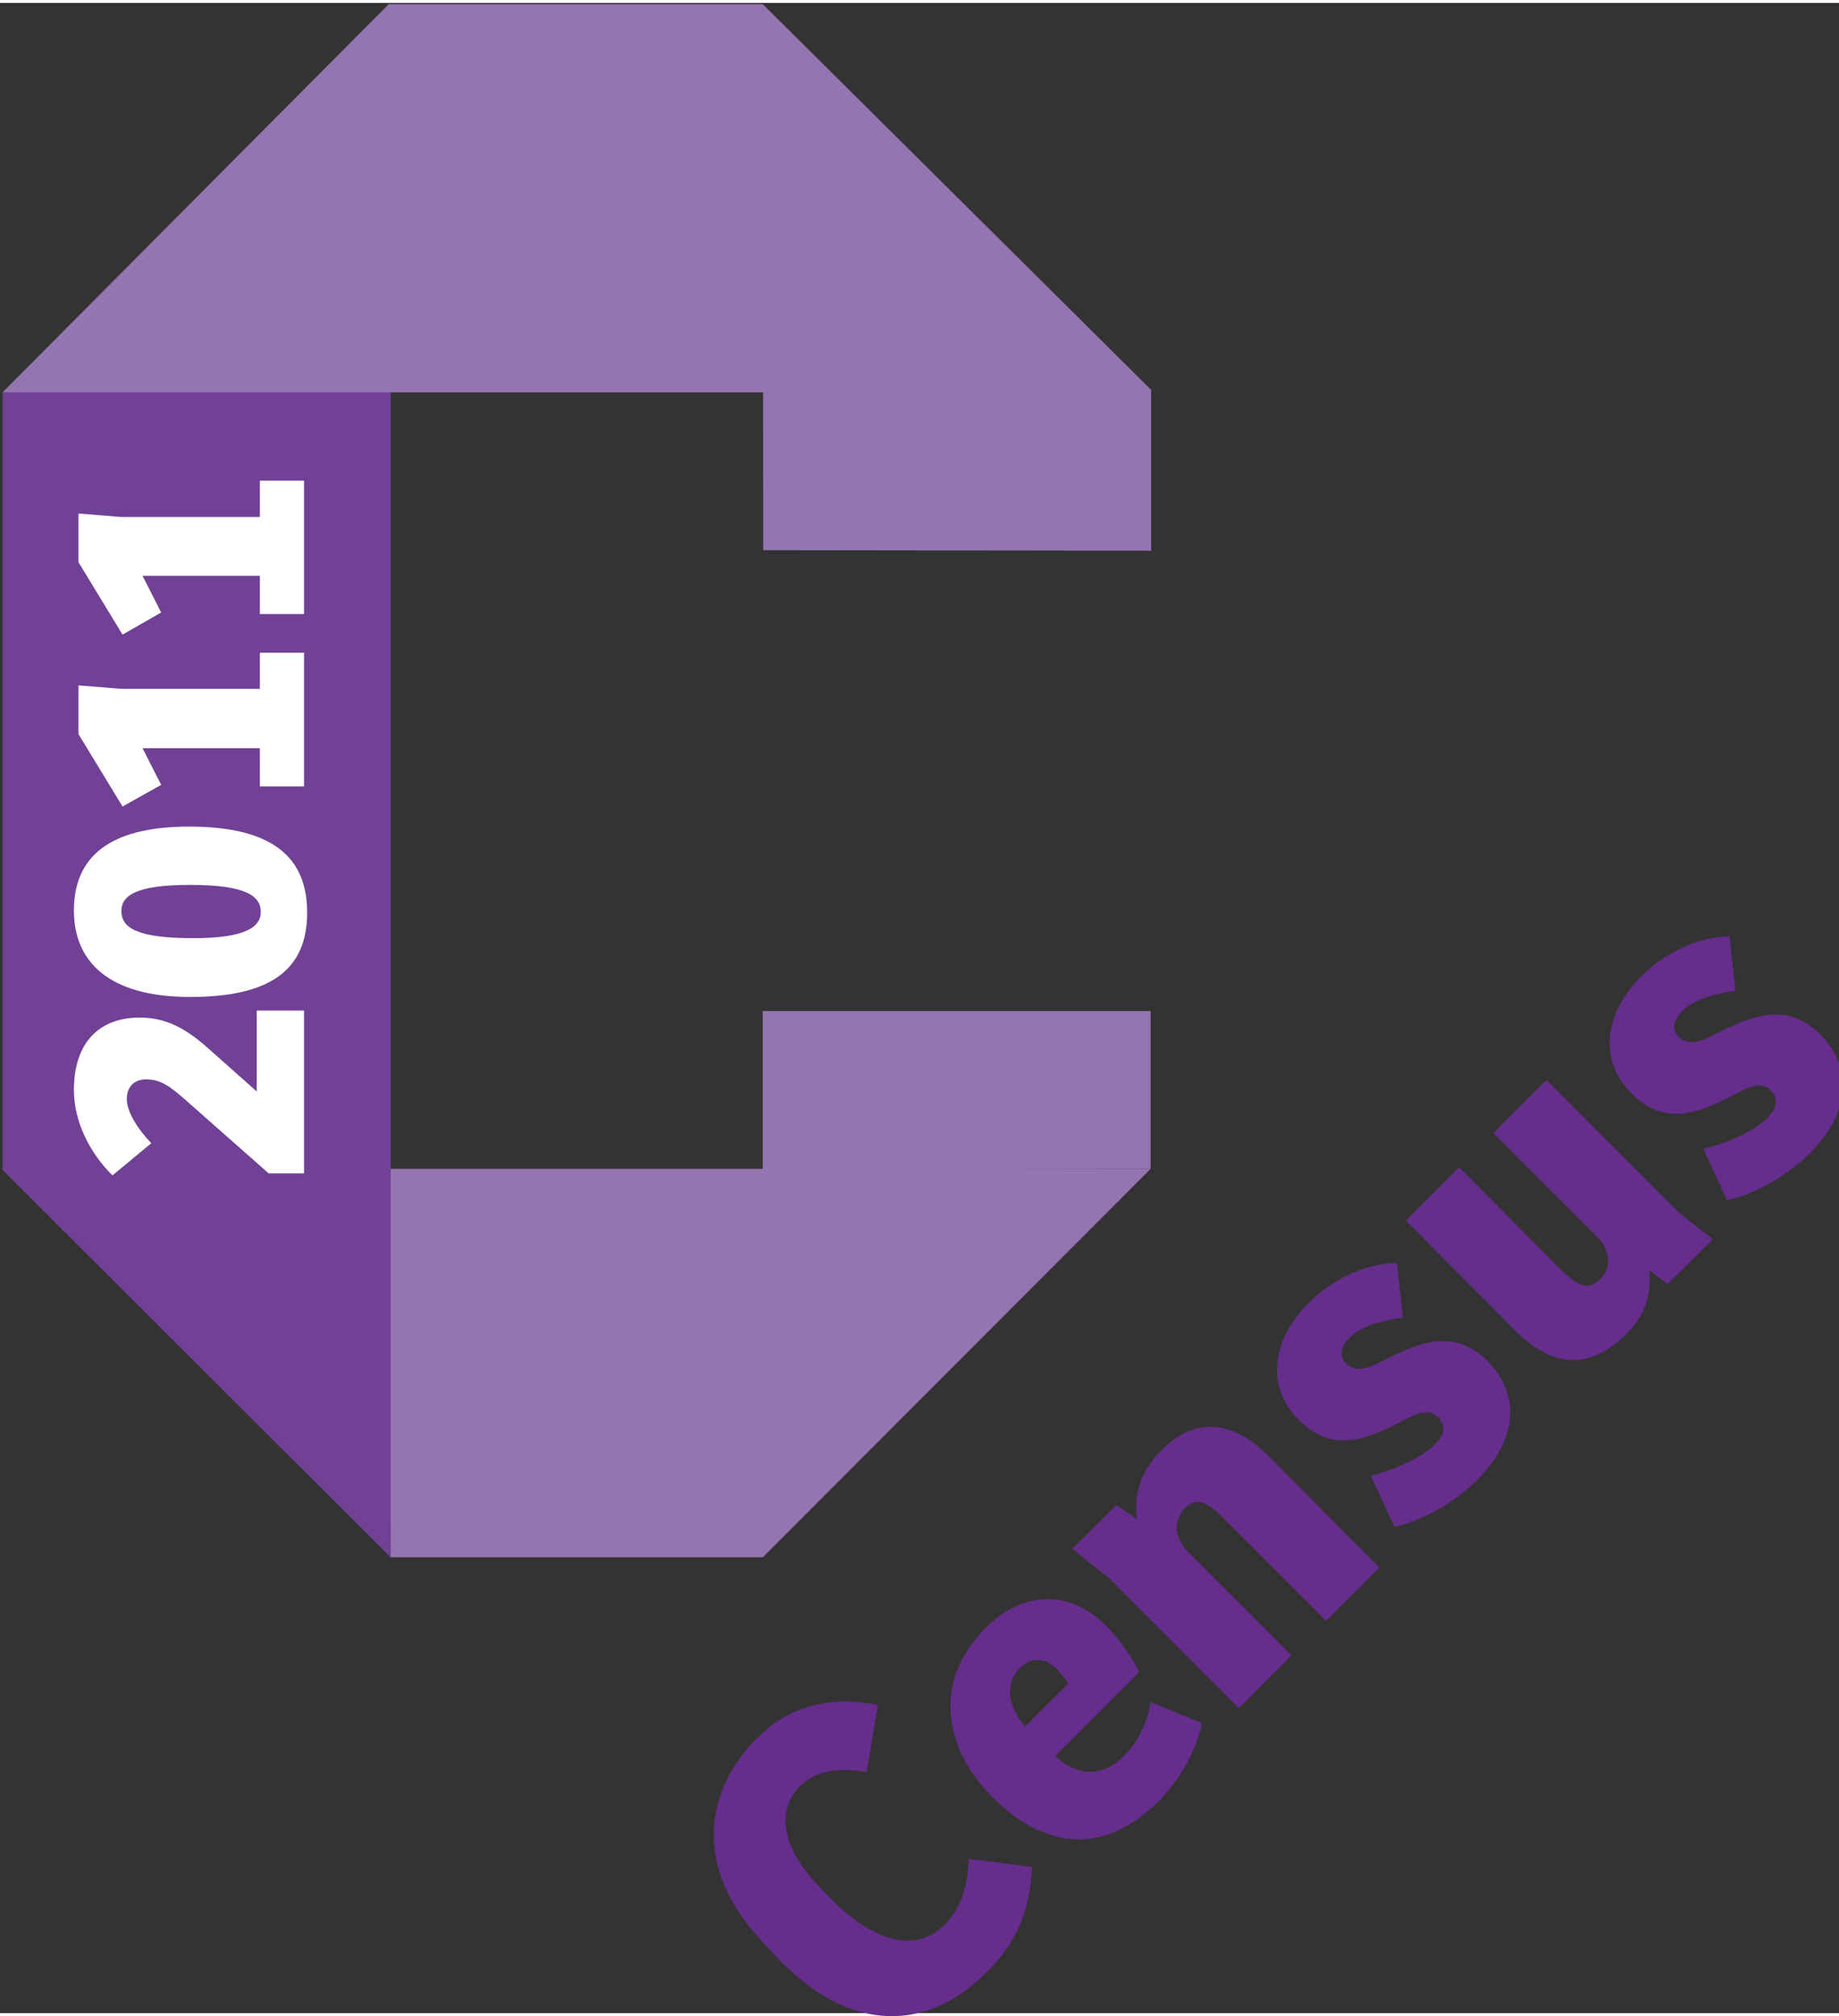 <?xml version="1.0" encoding="UTF-8" standalone="no"?>
<svg xmlns="http://www.w3.org/2000/svg" xmlns:xlink="http://www.w3.org/1999/xlink" version="1.1" viewBox="0 0 366 400" width="302" height="331"
xml:space="preserve">
	<rect x="0" y="0" width="366" height="400" fill="#333333" stroke="none"/>
	<defs
     id="defs6"><linearGradient
       id="linearGradient23958"
       gradientUnits="userSpaceOnUse"
       gradientTransform="matrix(22.4,8.14,8.14,-22.4,547,266)"><stop
         id="stop9"
         style="stop-color:#9475b2;stop-opacity:1"
         offset="0" /><stop
         id="stop11"
         style="stop-color:#662e8e;stop-opacity:1"
         offset="1" /></linearGradient><linearGradient
       id="linearGradient23976"
       gradientUnits="userSpaceOnUse"
       gradientTransform="matrix(-24.2,-34.2,-34.2,24.2,622,260)"><stop
         id="stop14"
         style="stop-color:#9475b2;stop-opacity:1"
         offset="0" /><stop
         id="stop16"
         style="stop-color:#b09ac8;stop-opacity:1"
         offset="1" /></linearGradient><linearGradient
       id="linearGradient23994"
       gradientUnits="userSpaceOnUse"
       gradientTransform="matrix(98.9,19.8,19.8,-98.9,478,144)"><stop
         id="stop19"
         style="stop-color:#714196;stop-opacity:1"
         offset="0" /><stop
         id="stop21"
         style="stop-color:#662e8e;stop-opacity:1"
         offset="1" /></linearGradient><linearGradient
       id="linearGradient24012"
       gradientUnits="userSpaceOnUse"
       gradientTransform="matrix(-23.8,-27.6,-27.6,23.8,434,193)"><stop
         id="stop24"
         style="stop-color:#9475b2;stop-opacity:1"
         offset="0" /><stop
         id="stop26"
         style="stop-color:#b09ac8;stop-opacity:1"
         offset="1" /></linearGradient><linearGradient
       id="linearGradient24030"
       gradientUnits="userSpaceOnUse"
       gradientTransform="matrix(-4e-6,-50.4,-50.4,4e-6,437,293)"><stop
         id="stop29"
         style="stop-color:#9475b2;stop-opacity:1"
         offset="0" /><stop
         id="stop31"
         style="stop-color:#662e8e;stop-opacity:1"
         offset="1" /></linearGradient><linearGradient
       id="linearGradient61288"
       gradientUnits="userSpaceOnUse"
       gradientTransform="matrix(2.31,2.31,2.31,-2.31,609,270)"><stop
         id="stop34"
         style="stop-color:#9475b2;stop-opacity:1"
         offset="0" /><stop
         id="stop36"
         style="stop-color:#662e8e;stop-opacity:1"
         offset="1" /></linearGradient><linearGradient
       id="linearGradient55360"
       xlink:href="#linearGradient61288"
       gradientUnits="userSpaceOnUse"
       gradientTransform="matrix(2.888,2.888,-2.888,2.888,186.5,269.3)" /><linearGradient
       id="linearGradient69602"
       xlink:href="#linearGradient24030"
       gradientUnits="userSpaceOnUse"
       gradientTransform="matrix(-63,-5e-6,5e-6,-63,215.3,54.25)" /><linearGradient
       id="linearGradient69605"
       xlink:href="#linearGradient24012"
       gradientUnits="userSpaceOnUse"
       gradientTransform="matrix(-34.5,-29.75,29.75,-34.5,90.25,50.5)" /><linearGradient
       id="linearGradient69608"
       xlink:href="#linearGradient23994"
       gradientUnits="userSpaceOnUse"
       gradientTransform="matrix(24.75,123.6,-123.6,24.75,29,105.5)" /><linearGradient
       id="linearGradient69611"
       xlink:href="#linearGradient23976"
       gradientUnits="userSpaceOnUse"
       gradientTransform="matrix(-42.75,-30.25,30.25,-42.75,174,285.5)" /><linearGradient
       id="linearGradient69614"
       xlink:href="#linearGradient23958"
       gradientUnits="userSpaceOnUse"
       gradientTransform="matrix(10.18,28,-28,10.18,181.5,191.8)" /></defs><g
     id="g94417"><path
       d="m 151.8,200.6 77.2,0 0,31.4 -77.2,0.1 0,-31.5"
       id="path23844"
       style="fill:url(#linearGradient69614)" /><path
       d="m 229,232 -77.2,77.3 -74.05,0 L 77.62,232 229,232"
       id="path23846"
       style="fill:url(#linearGradient69611)" /><path
       d="m 0.5,77.5 0,154.7 77.25,77.1 0,-232.68 L 0.5,77.5"
       id="path23848"
       style="fill:url(#linearGradient69608)" /><path
       d="M 151.8,0.25 77.37,0.25 0.5,77.5 152,77.5 151.8,0.25"
       id="path23850"
       style="fill:url(#linearGradient69605)" /><path
       d="m 151.9,108.9 77.2,0.1 0,-32 -77.3,-76.75 0.1,108.65"
       id="path23852"
       style="fill:url(#linearGradient69602)" /></g><g
     id="g94409"
     style="fill:#662d8d"><path
       d="m 192.8,369.3 12.6,1.6 c -0.4,8.7 -3.1,15.1 -9,20.9 -11.8,11.9 -26.8,12.2 -40.9,-2 -0.2,-0.2 -2.9,-3.1 -3.1,-3.3 -15.9,-16.4 -11,-32 -1.7,-41.3 5.6,-5.6 13.7,-8.7 24,-6.5 l -2.2,13.3 c -5.9,-0.9 -10.2,-0.2 -13.3,2.8 -4.6,4.7 -3.9,12 3.9,20.1 0.2,0.2 2.3,2.4 2.4,2.5 8,8 16.5,11.1 22.6,4.9 3.2,-3.2 4.5,-7.7 4.7,-13"
       id="path52340" /><path
       d="m 246.5,339.3 -25.8,-25.9 -7.3,-5.8 8.8,-8.7 4.1,2.8 c -0.7,-4.7 0.6,-9.4 4.8,-13.7 6.2,-6.2 13.6,-6.6 21.3,1.1 l 22.1,22.2 -10.6,10.6 -20.3,-20.3 c -2.9,-2.9 -5.2,-4.6 -7.7,-2.2 -2.6,2.6 -2.1,6.2 0.6,8.9 l 20.5,20.5 -10.5,10.5"
       id="path52344" /><path
       d="m 272.8,293 c 3.9,-0.8 9.9,-3.3 12.7,-6.1 1.9,-1.9 2.4,-3.7 0.7,-5.5 -1.9,-1.9 -4.4,-0.7 -7.4,0.9 -6.6,3.4 -13.5,6.5 -20.3,-0.3 -6.9,-7 -5.1,-16.3 2,-23.4 5.1,-5 11.5,-7.7 17.5,-7.9 l 1.2,10.9 c -4.9,0.6 -8.7,2 -10.6,4 -1.8,1.8 -2.2,3.7 -0.6,5.2 1.8,1.8 4.4,0.9 7.8,-0.9 6.2,-3.1 13.5,-6.4 20.2,0.3 7,7.1 5.7,16 -2.1,23.8 -5.9,5.8 -13,8.6 -16.4,9.2 L 272.8,293"
       id="path52348" /><path
       d="m 307.8,214.3 26.2,26.3 6.9,5.4 -9,8.9 -3.5,-2.6 -0.2,0.3 c 0.6,4.6 -1.1,8.9 -4.5,12.2 -7.2,7.2 -14.6,7 -22.2,-0.7 l -21.7,-21.8 10.6,-10.6 20.3,20.4 c 2.9,2.8 5.2,4.5 7.8,1.8 2.2,-2.2 2.1,-5.6 -0.4,-8.1 l -20.9,-20.9 10.6,-10.6"
       id="path52352" /><path
       d="m 339,228 c 3.9,-0.8 9.9,-3.3 12.7,-6.1 1.9,-1.9 2.4,-3.7 0.7,-5.5 -1.9,-1.9 -4.4,-0.7 -7.4,0.9 -6.6,3.4 -13.5,6.5 -20.3,-0.3 -6.9,-7 -5.1,-16.3 2,-23.4 5.1,-5 11.5,-7.7 17.5,-7.9 l 1.2,10.9 c -4.9,0.6 -8.6,2 -10.6,4 -1.8,1.8 -2.2,3.7 -0.6,5.2 1.8,1.8 4.4,0.9 7.8,-0.9 6.2,-3.1 13.5,-6.4 20.2,0.3 7.1,7.1 5.7,16 -2.1,23.8 -5.9,5.8 -13,8.6 -16.4,9.2 L 339,228"
       id="path52356" /><path
       d="m 204,343 8.6,-8.6 c -0.7,-1.2 -1.5,-2 -2.3,-2.9 -2.5,-2.3 -5,-2.4 -7.3,-0.2 -3.1,3.1 -2.4,7.7 1,11.7 z m 16.2,-20 c 3,3 5.6,7.1 6.5,9.1 L 210,348.8 c 4.8,4.5 9.7,4 13.7,0 3.1,-3.1 4.7,-7 5.3,-10.7 l 10.2,4.2 c 0,0.1 -1.4,8.3 -8.7,15.6 -11.5,11.4 -23.3,8.8 -33,-0.9 -9.2,-9.2 -12.4,-22.6 -1.3,-33.7 7.2,-7.2 16.4,-7.9 24,-0.3"
       id="path52360" /></g><path
     d="m 37.75,175.5 c -10.59,0 -13.59,2.1 -13.59,5.2 0,3.4 3.21,5.4 14.36,5.4 10.04,0 13.38,-2.1 13.38,-5.2 0,-3.2 -2.92,-5.4 -14.15,-5.4 z m 0.1,22.3 c -16.17,0 -23.14,-7 -23.14,-17.2 0,-10.5 6.83,-16.7 22.93,-16.7 16.73,0 23.49,6.2 23.49,17.1 0,11.3 -7.17,16.8 -23.28,16.8 z m 22.66,35.1 -7.04,0 -16.31,-14.4 c -3.21,-2.8 -5.02,-4.3 -8.09,-4.3 -2.65,0 -3.84,1.8 -3.84,3.9 0,2.5 2.1,5.9 4.88,8.8 l -7.73,6.4 c -4.54,-4.5 -7.67,-10.7 -7.67,-17 0,-9.6 5.23,-14.4 13.04,-14.4 5.15,0 9.06,2 13.66,6.1 l 9.68,8.6 0,-16.1 9.42,0 0,32.4 z m -44.89,-97.1 8.57,0.7 27.53,0 0,-7.2 8.79,0 0,26.6 -8.79,0 0,-7.6 -23.35,0 3.7,7.3 -7.68,4.3 -8.77,-14.4 0,-9.7 z m 0,-34.2 8.57,0.7 27.53,0 0,-7.24 8.79,0 0,26.54 -8.79,0 0,-7.6 -23.35,0 3.7,7.3 -7.68,4.4 -8.77,-14.4 0,-9.7"
     id="path52364"
     style="fill:#ffffff" /></svg>